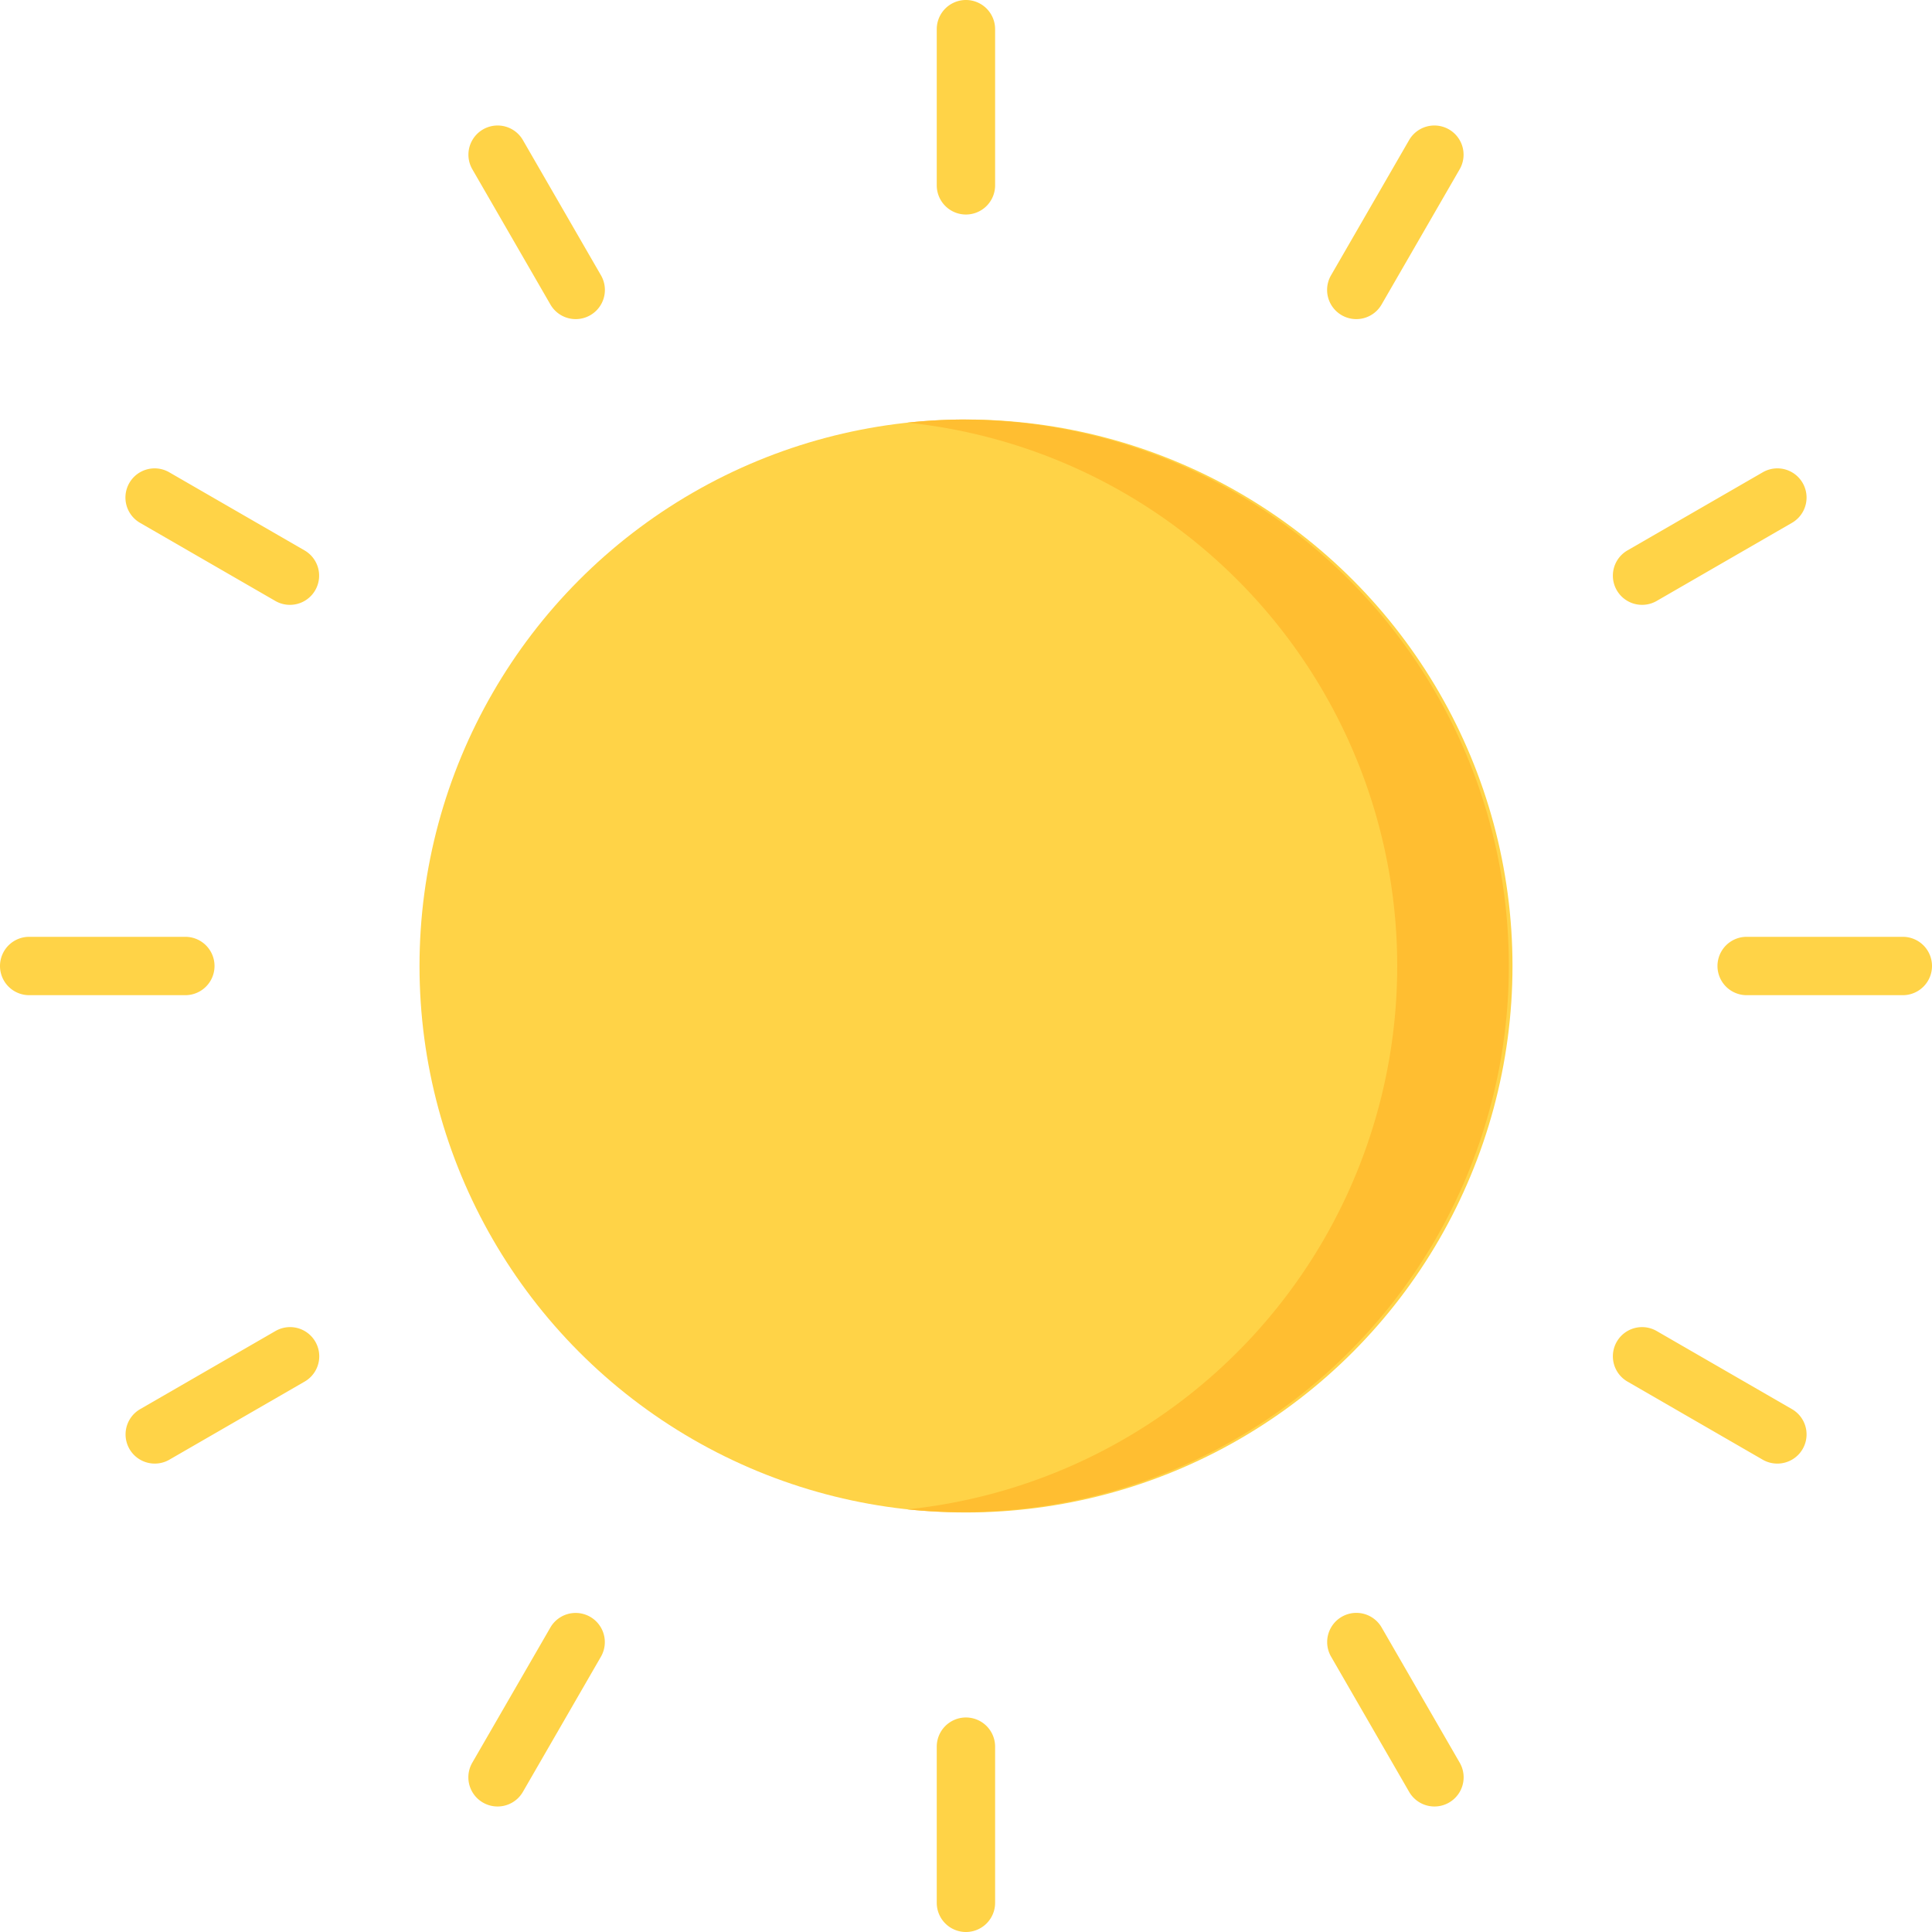 <svg id="sun" xmlns="http://www.w3.org/2000/svg" width="29" height="29" viewBox="0 0 29 29">
  <g id="Group_4" data-name="Group 4">
    <circle id="Ellipse_3" data-name="Ellipse 3" cx="8.203" cy="8.203" r="8.203" transform="translate(6.297 6.297)" fill="#ffd347"/>
    <path id="Path_5" data-name="Path 5" d="M248.7,3.22a.438.438,0,0,1-.438-.438V.438a.438.438,0,0,1,.876,0V2.782A.438.438,0,0,1,248.7,3.22Z" transform="translate(-234.201)" fill="#ffd347"/>
    <path id="Path_6" data-name="Path 6" d="M125.742,36.167a.438.438,0,0,1-.38-.219l-1.172-2.03a.438.438,0,0,1,.759-.438l1.172,2.03a.438.438,0,0,1-.379.657Z" transform="translate(-117.1 -31.377)" fill="#ffd347"/>
    <path id="Path_7" data-name="Path 7" d="M35.728,126.179a.436.436,0,0,1-.219-.059l-2.03-1.172a.438.438,0,1,1,.438-.759l2.03,1.172a.438.438,0,0,1-.22.818Z" transform="translate(-31.377 -117.1)" fill="#ffd347"/>
    <path id="Path_8" data-name="Path 8" d="M2.782,249.139H.438a.438.438,0,0,1,0-.876H2.782a.438.438,0,1,1,0,.876Z" transform="translate(0 -234.201)" fill="#ffd347"/>
    <path id="Path_9" data-name="Path 9" d="M33.7,353.755a.438.438,0,0,1-.219-.818l2.03-1.172a.438.438,0,1,1,.438.759l-2.03,1.172A.437.437,0,0,1,33.7,353.755Z" transform="translate(-31.376 -331.786)" fill="#ffd347"/>
    <path id="Path_10" data-name="Path 10" d="M124.569,430.338a.438.438,0,0,1-.379-.657l1.172-2.029a.438.438,0,0,1,.759.438l-1.172,2.03A.438.438,0,0,1,124.569,430.338Z" transform="translate(-117.101 -403.222)" fill="#ffd347"/>
    <path id="Path_11" data-name="Path 11" d="M248.7,458.37a.438.438,0,0,1-.438-.438v-2.344a.438.438,0,1,1,.876,0v2.344A.438.438,0,0,1,248.7,458.37Z" transform="translate(-234.201 -429.37)" fill="#ffd347"/>
    <path id="Path_12" data-name="Path 12" d="M353.317,430.339a.438.438,0,0,1-.38-.219l-1.172-2.03a.438.438,0,1,1,.759-.438l1.172,2.03a.438.438,0,0,1-.379.657Z" transform="translate(-331.785 -403.223)" fill="#ffd347"/>
    <path id="Path_13" data-name="Path 13" d="M429.9,353.754a.436.436,0,0,1-.219-.059l-2.029-1.172a.438.438,0,1,1,.438-.759l2.03,1.172a.438.438,0,0,1-.22.818Z" transform="translate(-403.223 -331.785)" fill="#ffd347"/>
    <path id="Path_14" data-name="Path 14" d="M457.932,249.139h-2.344a.438.438,0,1,1,0-.876h2.344a.438.438,0,1,1,0,.876Z" transform="translate(-429.37 -234.201)" fill="#ffd347"/>
    <path id="Path_15" data-name="Path 15" d="M427.871,126.18a.438.438,0,0,1-.219-.818l2.03-1.172a.438.438,0,1,1,.438.759l-2.03,1.172A.437.437,0,0,1,427.871,126.18Z" transform="translate(-403.222 -117.101)" fill="#ffd347"/>
    <path id="Path_16" data-name="Path 16" d="M352.144,36.166a.438.438,0,0,1-.379-.657l1.172-2.03a.438.438,0,1,1,.759.438l-1.172,2.03A.438.438,0,0,1,352.144,36.166Z" transform="translate(-331.786 -31.376)" fill="#ffd347"/>
  </g>
  <path id="Path_17" data-name="Path 17" d="M241.363,111.18a8.309,8.309,0,0,0-.879.047,8.2,8.2,0,0,1,0,16.312,8.2,8.2,0,1,0,.879-16.358Z" transform="translate(-226.863 -104.883)" fill="#ffbe31"/>
</svg>
